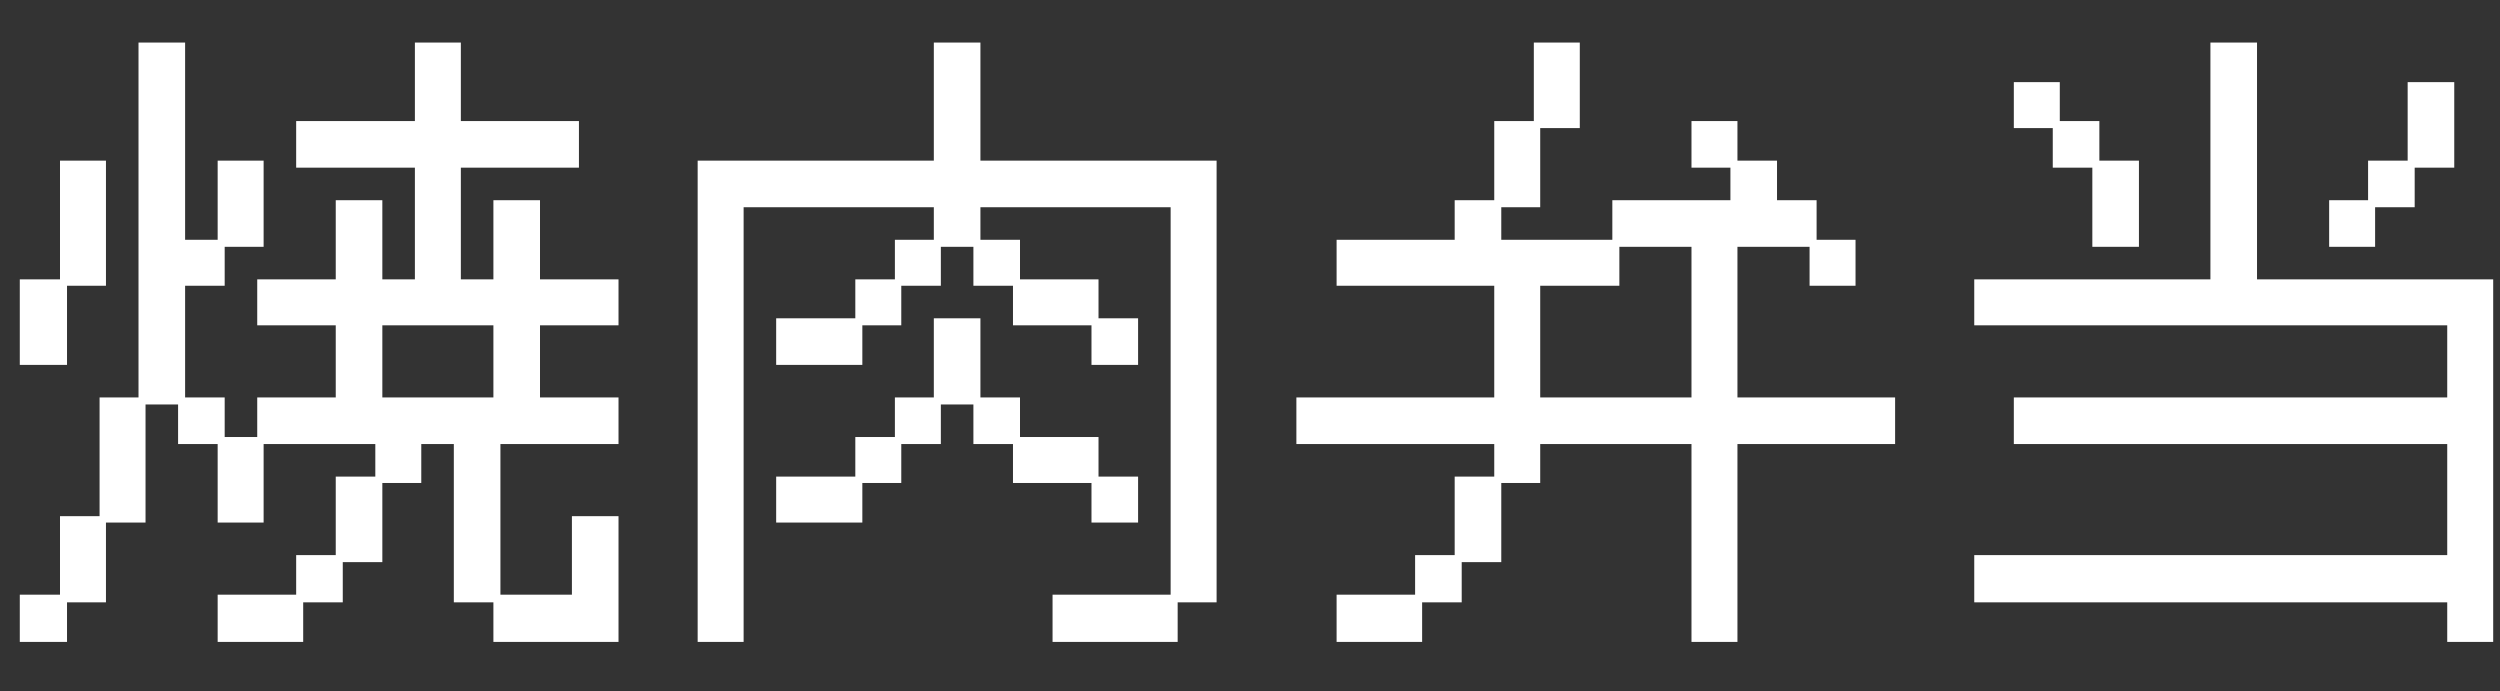 <svg xmlns="http://www.w3.org/2000/svg" fill="none" viewBox="0 0 47 13" height="13" width="47">
<rect x="0" y="0" width="47" height="13" fill="#333333" stroke="none"/>
<path fill="white" d="M1.128 11.18V9.704H1.872V7.472H2.604V0.8H3.48V4.508H4.092V3.02H4.956V4.64H4.224V5.372H3.48V7.472H4.224V8.216H4.836V7.472H6.312V6.116H4.836V5.252H6.312V3.764H7.188V5.252H7.8V3.152H5.568V2.276H7.8V0.8H8.664V2.276H10.884V3.152H8.664V5.252H9.276V3.764H10.152V5.252H11.628V6.116H10.152V7.472H11.628V8.348H9.408V11.18H10.752V9.704H11.628V12.068H9.276V11.324H8.532V8.348H7.92V9.08H7.188V10.568H6.444V11.324H5.7V12.068H4.092V11.18H5.568V10.436H6.312V8.96H7.056V8.348H4.956V9.824H4.092V8.348H3.348V7.604H2.736V9.824H1.992V11.324H1.26V12.068H0.372V11.18H1.128ZM0.372 5.252H1.128V3.02H1.992V5.372H1.26V6.86H0.372V5.252ZM9.276 7.472V6.116H7.188V7.472H9.276ZM13.116 3.02H17.556V0.8H18.432V3.02H22.872V11.324H22.14V12.068H19.788V11.18H22.008V3.896H18.432V4.508H19.176V5.252H20.652V5.984H21.396V6.86H20.52V6.116H19.044V5.372H18.3V4.64H17.688V5.372H16.944V6.116H16.212V6.86H14.592V5.984H16.08V5.252H16.824V4.508H17.556V3.896H13.98V12.068H13.116V3.02ZM14.592 8.96H16.08V8.216H16.824V7.472H17.556V5.984H18.432V7.472H19.176V8.216H20.652V8.96H21.396V9.824H20.52V9.08H19.044V8.348H18.3V7.604H17.688V8.348H16.944V9.08H16.212V9.824H14.592V8.96ZM26.604 11.18V10.436H27.348V8.96H28.092V8.348H24.372V7.472H28.092V5.372H25.128V4.508H27.348V3.764H28.092V2.276H28.836V0.8H29.7V2.408H28.956V3.896H28.224V4.508H30.312V3.764H32.532V3.152H31.8V2.276H32.664V3.02H33.408V3.764H34.152V4.508H34.884V5.372H34.02V4.64H32.664V7.472H35.628V8.348H32.664V12.068H31.8V8.348H28.956V9.08H28.224V10.568H27.48V11.324H26.736V12.068H25.128V11.18H26.604ZM31.8 7.472V4.64H30.444V5.372H28.956V7.472H31.8ZM37.116 10.436H46.008V8.348H37.86V7.472H46.008V6.116H37.116V5.252H41.556V0.8H42.432V5.252H46.872V12.068H46.008V11.324H37.116V10.436ZM39.336 3.152H38.592V2.408H37.86V1.544H38.724V2.276H39.468V3.02H40.212V4.64H39.336V3.152ZM43.788 3.764H44.52V3.02H45.264V1.544H46.14V3.152H45.396V3.896H44.652V4.64H43.788V3.764Z"></path>
</svg>
